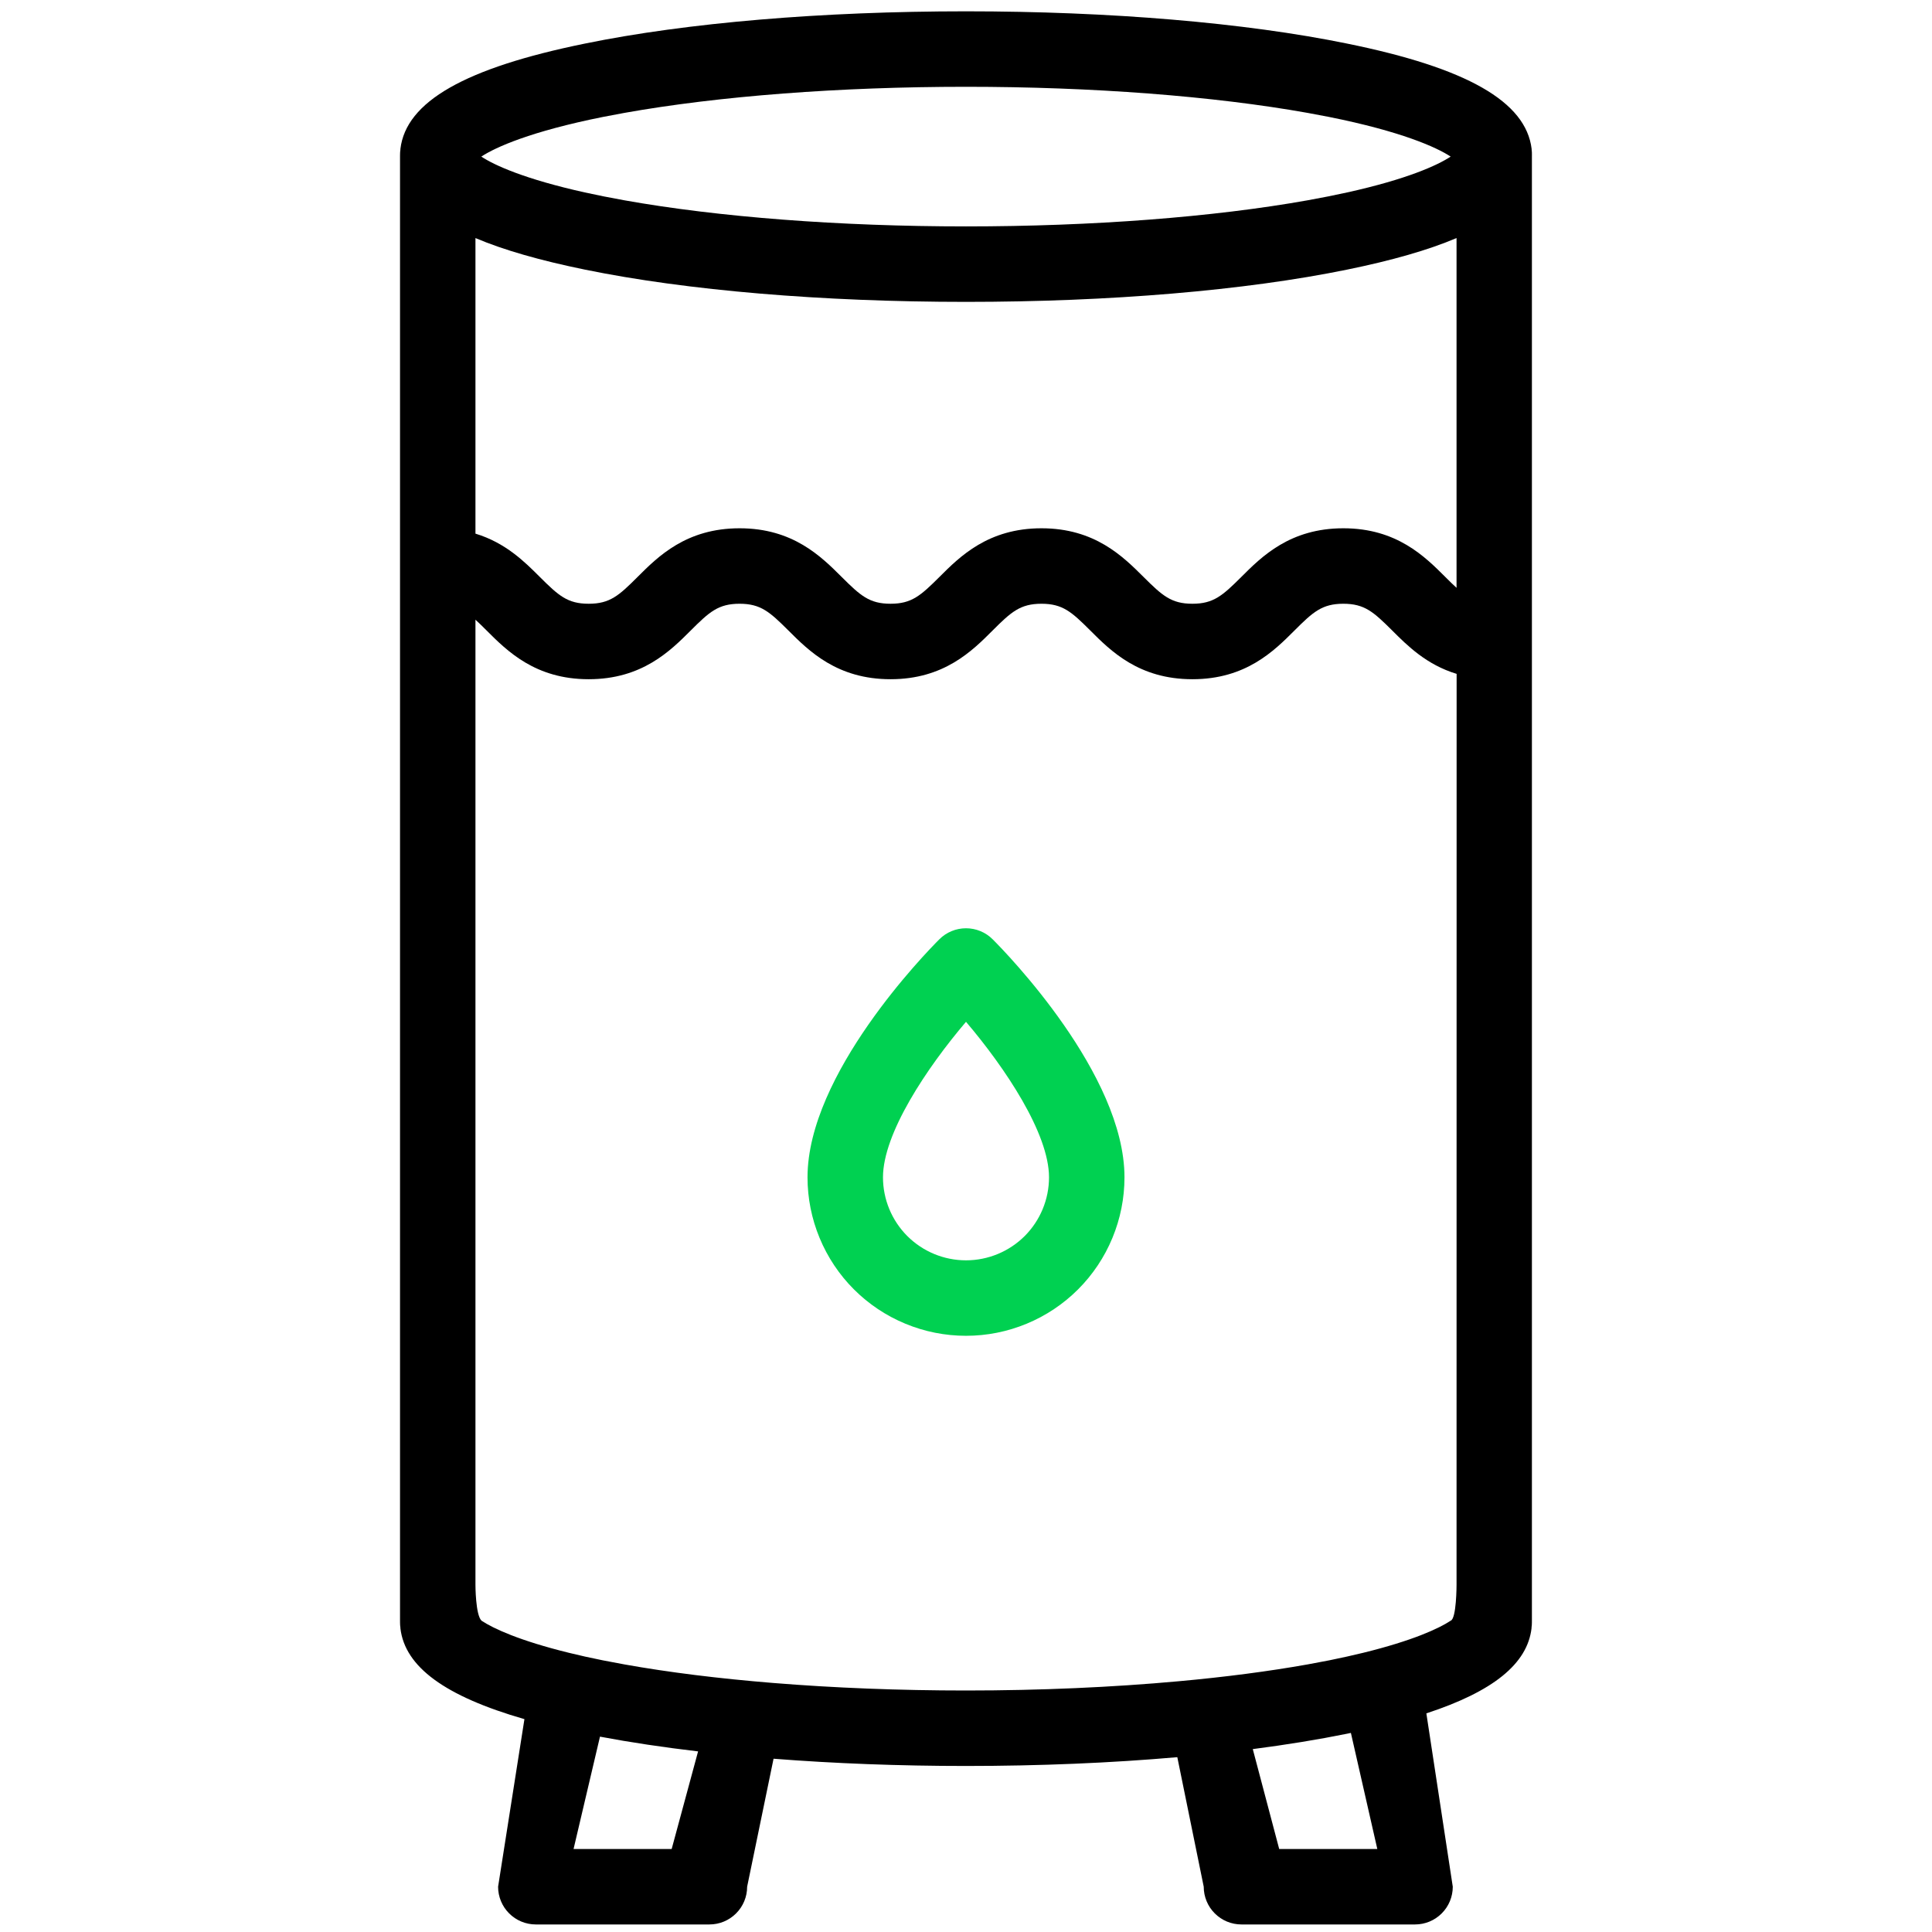 <svg id="vector" xmlns="http://www.w3.org/2000/svg" width="512" height="512" viewBox="0 0 512 512">
    <path fill="#000000"
          d="M405.9,431.36C405.97,430.91 406,430.45 406,430V429.5C406,430.12 405.97,430.74 405.9,431.36ZM106,429.5V430C106,430.45 106.03,430.91 106.1,431.36C106.03,430.74 106,430.12 106,429.5Z"
          id="path_0"/>
    <path fill="#000000"
          d="M405.9,39.64C405.97,40.26 406,40.88 406,41.5V41C406,40.54 405.97,40.09 405.9,39.64ZM106,41V41.5C106,40.88 106.03,40.26 106.1,39.64C106.03,40.09 106,40.54 106,41Z"
          id="path_1"/>
    <path fill="#000000"
          d="M405.9,39.64C405.9,39.64 405.9,39.53 405.9,39.48C404.39,26.92 388.75,18 357,11.55C329.91,6 294,3 256,3C218,3 182.09,6 155,11.55C123.24,18.02 107.6,26.92 106.11,39.48C106.11,39.53 106.11,39.59 106.11,39.64C106.04,40.26 106.01,40.88 106.01,41.5V429.5C106.01,430.12 106.04,430.74 106.11,431.36C106.11,431.41 106.11,431.47 106.11,431.52C107.32,441.75 117.93,449.52 138.98,455.59L132,500C132,502.65 133.05,505.2 134.93,507.07C136.8,508.95 139.35,510 142,510H188C190.65,510 193.2,508.95 195.07,507.07C196.95,505.2 198,502.65 198,500L205,466.08C221.08,467.34 238.3,468 256,468C275.54,468 294.5,467.2 312,465.67L319,500C319,502.65 320.05,505.2 321.93,507.07C323.8,508.95 326.35,510 329,510H375C377.65,510 380.2,508.95 382.07,507.07C383.95,505.2 385,502.65 385,500L378,454.06C395.74,448.25 404.76,440.91 405.87,431.52C405.87,431.52 405.87,431.41 405.87,431.36C405.94,430.74 405.97,430.12 405.97,429.5V41.5C405.98,40.88 405.96,40.26 405.9,39.64ZM159.74,31C161.55,30.64 163.46,30.28 165.46,29.92C190.42,25.46 222.57,23 256,23C289.43,23 321.58,25.46 346.54,29.92C348.54,30.28 350.45,30.64 352.26,31C371.26,34.81 380.65,39 384.44,41.5C380.98,43.79 372.86,47.5 356.99,51C353.82,51.7 350.35,52.4 346.54,53.08C321.58,57.54 289.43,60 256,60C222.57,60 190.42,57.54 165.46,53.08C161.65,52.4 158.18,51.7 155,51C139.13,47.48 131,43.79 127.55,41.5C131.35,39 140.72,34.81 159.74,31ZM178,490H152L159,460.23C167,461.74 175.75,463.05 185,464.14L178,490ZM339,490L332,463.53C340.94,462.37 349.32,461.01 357,459.45L358,459.24L365,490H339ZM386,420C386,420 386,429 384.44,429.5C381.31,431.58 374.36,434.79 361.29,438C358.55,438.67 355.55,439.34 352.29,440C350.48,440.36 348.57,440.72 346.57,441.08C336.25,442.92 324.69,444.43 312.33,445.55C294.8,447.15 275.63,448 256.03,448C238.31,448 220.96,447.31 204.84,446C190.55,444.84 177.22,443.19 165.49,441.09C163.49,440.73 161.58,440.37 159.77,440.01C156.48,439.35 153.48,438.68 150.77,438.01C137.7,434.8 130.77,431.59 127.62,429.51C126,428 126,420 126,420V164.23C126.9,165.04 127.86,165.99 128.94,167.07C134.4,172.53 141.87,180 156,180C170.13,180 177.61,172.53 183.07,167.07C187.97,162.17 190.37,160 195.99,160C201.61,160 203.99,162.17 208.92,167.07C214.38,172.53 221.85,180 236,180C250.15,180 257.62,172.53 263.07,167.07C267.97,162.17 270.38,160 276,160C281.62,160 284,162.17 288.92,167.07C294.37,172.53 301.84,180 316,180C330.16,180 337.61,172.53 343.07,167.07C347.97,162.17 350.38,160 356,160C361.62,160 364,162.17 368.93,167.07C372.93,171.07 378.02,176.16 386.02,178.58L386,420ZM386,155.78C385.1,154.97 384.14,154.02 383.05,152.93C377.59,147.47 370.12,140 356,140C341.88,140 334.38,147.47 328.93,152.93C324,157.83 321.6,160 316,160C310.4,160 308,157.83 303.08,152.93C297.6,147.47 290.13,140 276,140C261.87,140 254.38,147.47 248.93,152.93C244,157.83 241.61,160 236,160C230.39,160 228,157.83 223.08,152.93C217.61,147.47 210.14,140 196,140C181.86,140 174.39,147.47 168.93,152.93C164.03,157.83 161.63,160 156.01,160C150.39,160 148.01,157.83 143.09,152.93C139.09,148.93 134,143.84 126,141.42V63.09C133.48,66.26 143.11,69.02 155,71.45C182.09,77 218,80 256,80C294,80 329.91,77 357,71.45C368.9,69.02 378.53,66.26 386,63.09V155.78Z"
          id="path_2"/>
    <path fill="#00D151"
          d="M256,354C250.48,354 245.02,352.91 239.93,350.8C234.83,348.69 230.2,345.6 226.3,341.7C222.4,337.8 219.31,333.17 217.2,328.07C215.09,322.98 214,317.52 214,312C214,284.65 245.35,252.5 248.93,248.93C250.8,247.05 253.35,246 256,246C258.65,246 261.2,247.05 263.07,248.93C266.65,252.5 298,284.65 298,312C298,317.52 296.91,322.98 294.8,328.07C292.69,333.17 289.6,337.8 285.7,341.7C281.8,345.6 277.17,348.69 272.07,350.8C266.98,352.91 261.52,354 256,354ZM256,270.79C245.61,283 234,300.37 234,312C234,317.83 236.32,323.43 240.44,327.56C244.57,331.68 250.16,334 256,334C261.83,334 267.43,331.68 271.56,327.56C275.68,323.43 278,317.83 278,312C278,300.37 266.39,283 256,270.79Z"
          id="path_3"/>
</svg>
